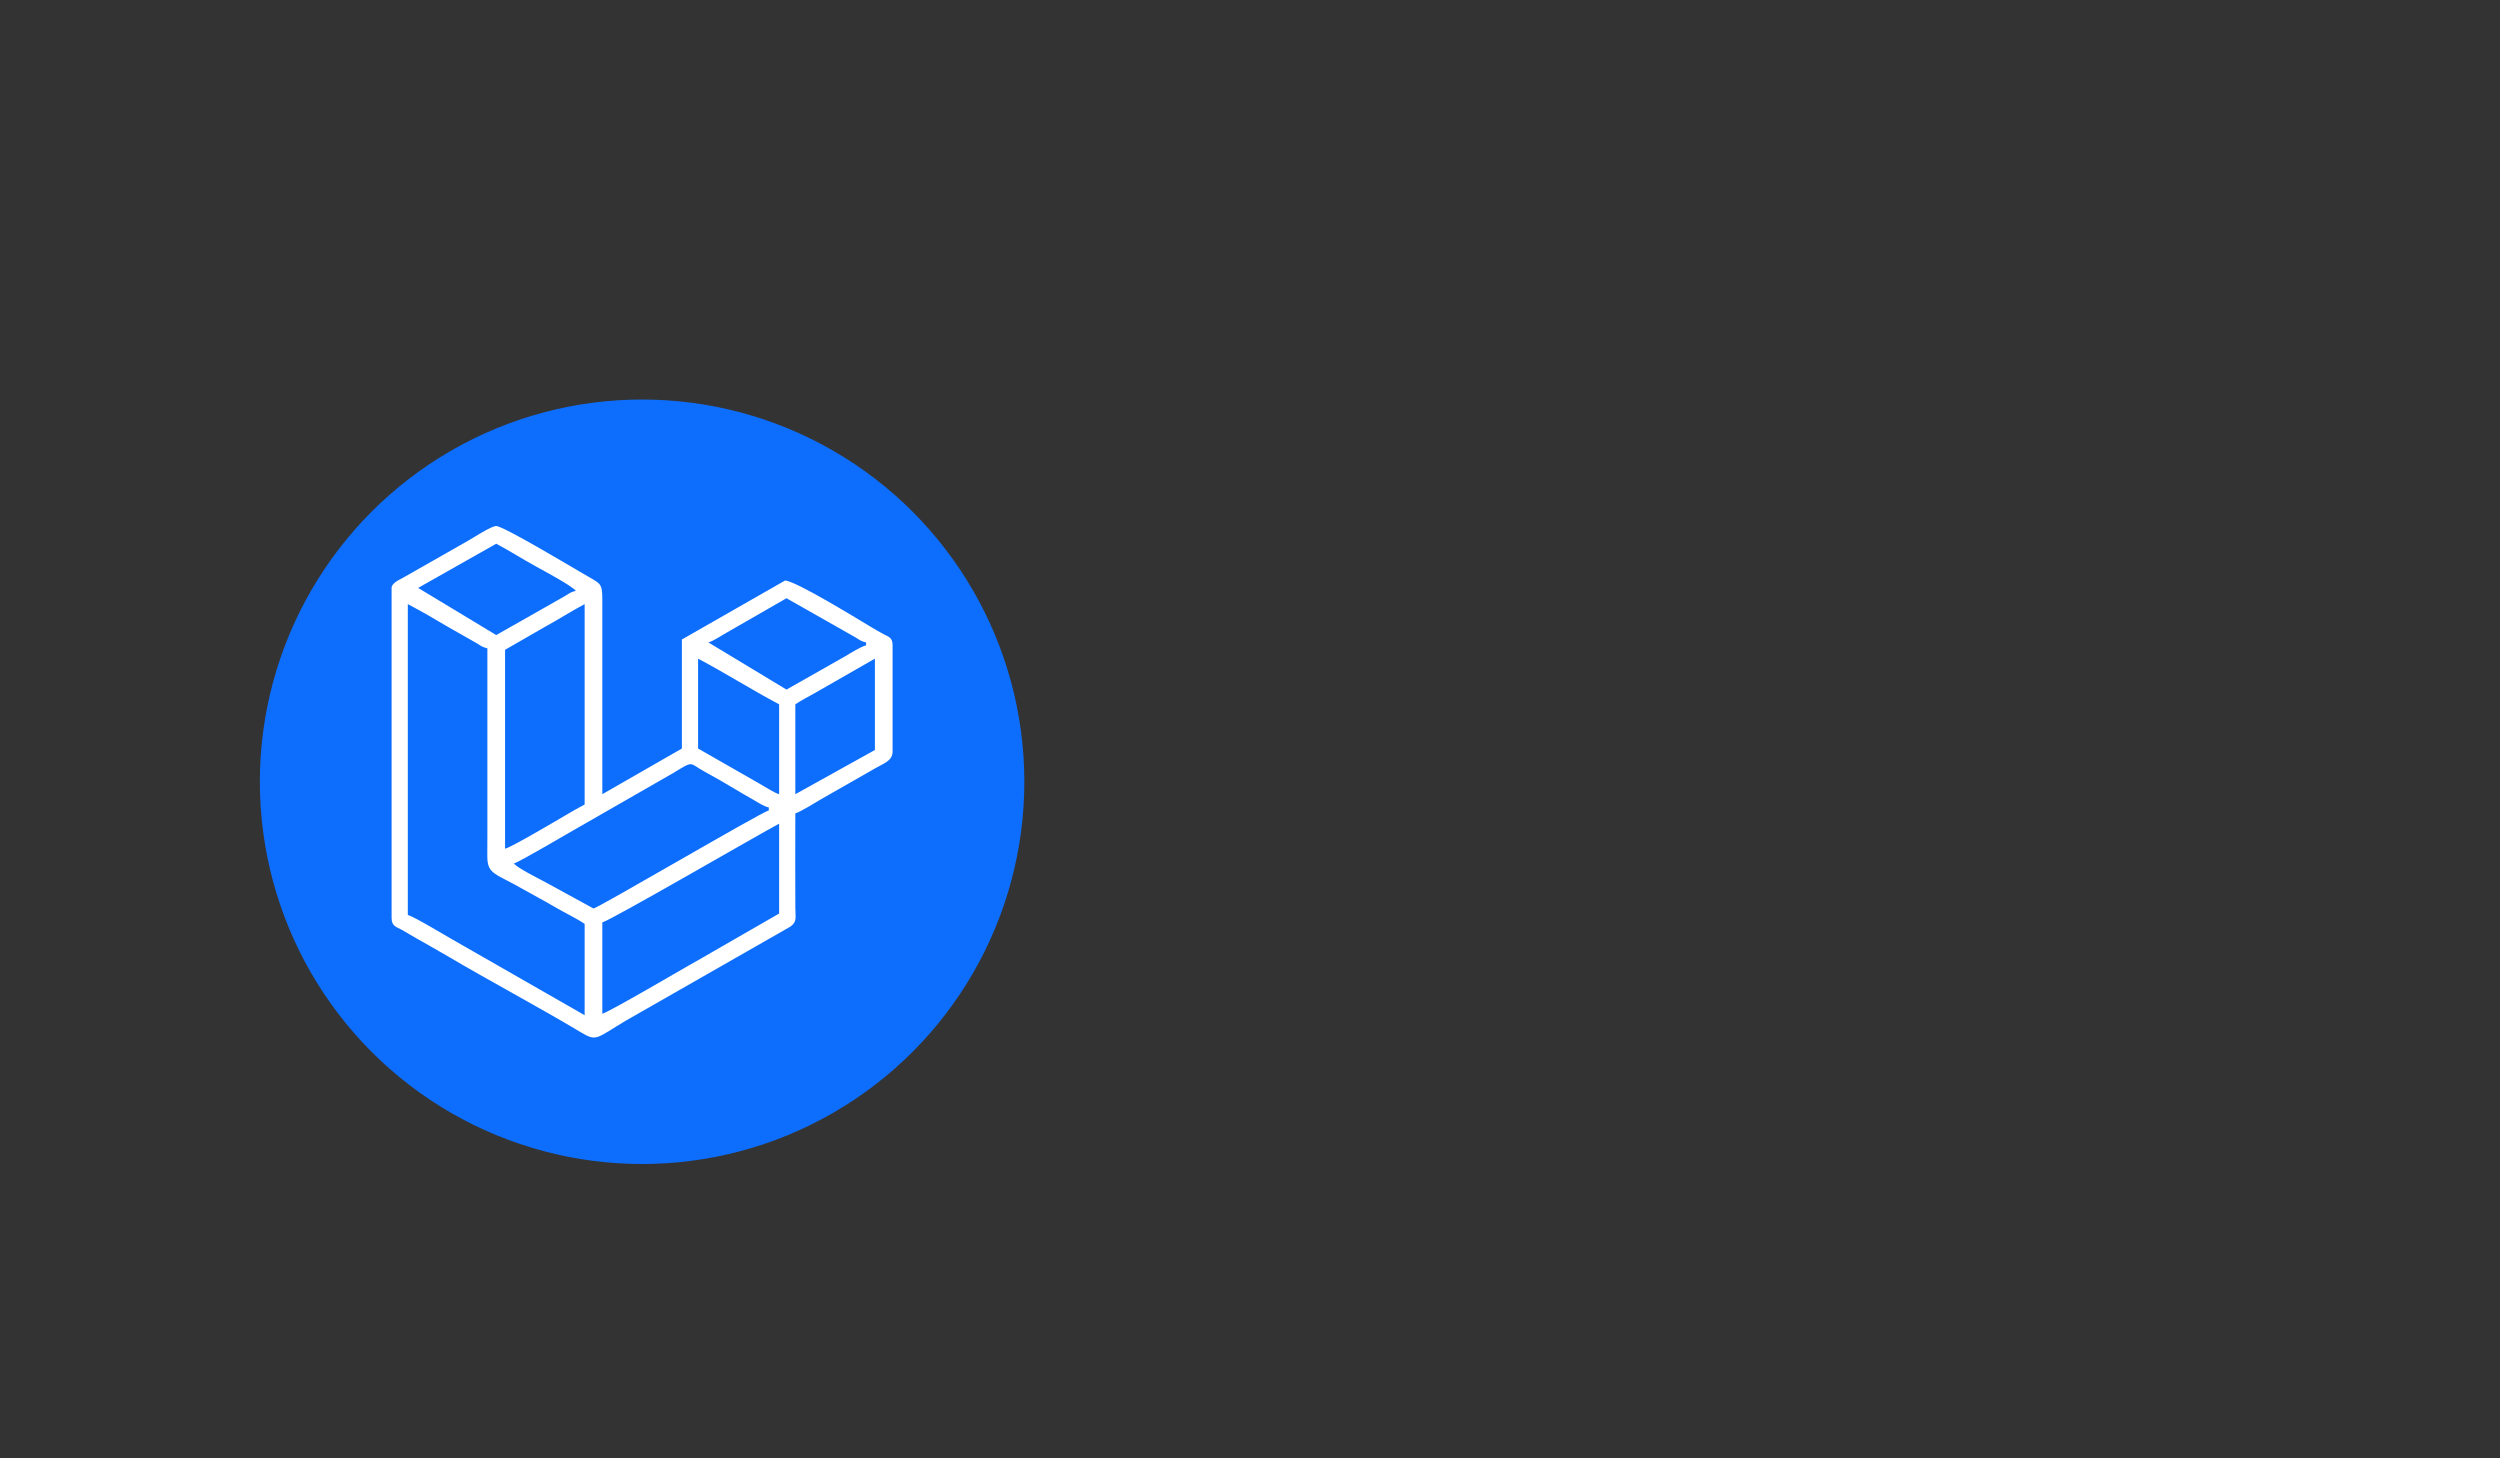 <?xml version="1.0" encoding="UTF-8"?>
<!DOCTYPE svg PUBLIC "-//W3C//DTD SVG 1.1//EN" "http://www.w3.org/Graphics/SVG/1.1/DTD/svg11.dtd">
<!-- Creator: CorelDRAW 2020 (64-Bit) -->
<svg xmlns="http://www.w3.org/2000/svg" xml:space="preserve" width="101.6mm" height="59.267mm" version="1.1" style="shape-rendering:geometricPrecision; text-rendering:geometricPrecision; image-rendering:optimizeQuality; fill-rule:evenodd; clip-rule:evenodd"
viewBox="0 0 10160 5926.66"
 xmlns:xlink="http://www.w3.org/1999/xlink"
 xmlns:xodm="http://www.corel.com/coreldraw/odm/2003">
 <rect x="0" y="0" width="10160" height="5926.66" fill="#333333" stroke="none"/>
 <defs>
  <style type="text/css">
   <![CDATA[
    .str0 {stroke:#0D6EFD;stroke-width:20;stroke-miterlimit:22.926}
    .fil0 {fill:#0D6EFD}
    .fil1 {fill:white}
   ]]>
  </style>
 </defs>
 <g id="Layer_x0020_1">
  <circle class="fil0 str0" cx="2609.48" cy="3177.09" r="1543.4"/>
  <path class="fil1" d="M1657.37 2455.14c55.25,29.23 106.65,58.58 160.53,90.97l118.35 67.29c17.89,10.75 22.49,16.26 44.48,21.38 0,251.5 0,503 0,754.49 0,30 -0.4,60.16 -0.29,90.11 0.29,75.17 30.58,68.1 150.3,137.13 41.34,23.84 80.49,43.58 122.89,68.73 41.08,24.36 85.23,44.47 122.31,69.3l0 371.26 -536.87 -307.45c-27.47,-15.01 -156.34,-93.83 -181.7,-99.74l0 -1263.47zm359.14 -317.36l0.21 0c30.43,0.22 331.63,181.51 370.9,203.89 62.66,35.7 60.31,30.31 60.18,125.44 -0.34,253.49 0,507 0,760.49l323.35 -185.63 0 -443.12 419.17 -239.52c40.84,0 290.76,153.4 342.47,184.48 18.95,11.39 37.21,22.25 56.97,32.85 22.12,11.85 37.69,13.85 37.69,46.15l0 431.13c0,40.07 -36.89,47.78 -84.99,76.7l-205.88 117.47c-22.53,13.32 -84.28,51.97 -104.35,57.33 0,127.65 -0.98,255.68 0.05,383.28 0.35,43.26 7.13,55.79 -19.3,76.51l-666.82 381.08c-123.76,73.2 -119.68,88.34 -185.66,48.82 -175.1,-104.89 -369.15,-207.45 -544.89,-311.4 -42.42,-25.09 -80.57,-45.76 -122,-69.62 -18.97,-10.92 -41.48,-24.62 -60.54,-35.26 -21.9,-12.23 -41.57,-13.87 -41.57,-48.26l0 -1341.32c0,-18.75 28.38,-31.58 43.95,-39.89l267.12 -152.03c23.93,-13.78 93.85,-59.35 113.94,-59.57zm431.29 1982.03l0 -371.26c34.12,-7.95 637.64,-358.37 718.57,-401.19l0 365.27 -266.03 153.14c-32.24,19.07 -59.19,34.29 -91.41,52.29 -23.57,13.18 -334.87,195.63 -361.13,201.75zm-359.29 -610.78c21.75,-5.06 230.9,-129.33 257.49,-143.71l388.08 -222.71c89.05,-53.53 63.81,-42.5 128.95,-6.89 45.15,24.68 86.8,48.61 129.34,74.26 20.42,12.31 41.62,24.71 64.36,37.43 22.17,12.39 44.13,28.58 67.72,34.08l0 11.97c-31.11,7.25 -696.56,398.34 -712.55,398.61l-195.79 -107.04c-22.22,-12.42 -113.71,-57.05 -127.6,-76zm-35.92 -59.88l0 -808.38 159.62 -91.87c56.64,-30.95 108.43,-64.5 163.73,-93.76l0 814.37c-27.96,14.8 -51.83,28.46 -80.39,45.36 -29.71,17.57 -216.72,128.17 -242.96,134.28zm1179.64 -221.55l0 -365.27c24.65,-16.51 51.63,-30.37 79.7,-46.06l243.66 -139.57 0 371.26 -323.36 179.64zm-395.21 -550.9c112.14,59.33 217.85,126.63 329.35,185.63l0 365.27c-19.73,-5.27 -60.11,-32.14 -81.78,-43.98l-247.57 -141.65 0 -365.27zm41.92 -65.87c19.8,-5.29 58.44,-31.41 77.84,-41.92l239.53 -137.72 278.87 158.25c17.89,10.76 22.5,16.27 44.48,21.39l0 11.98c-20.74,4.83 -62.54,30.96 -82.68,43.06l-240.67 136.58 -317.37 -191.62zm-1179.65 -221.56l317.37 -179.64c56.75,30.03 106.4,62.44 163.73,93.76 28.74,15.69 147.08,79.13 159.62,97.86 -20.02,4.67 -25.02,9.38 -40.8,19.07 -14.72,9.05 -26.96,15.03 -41.88,24l-240.67 136.57 -317.37 -191.62z"/>
 </g>
</svg>

